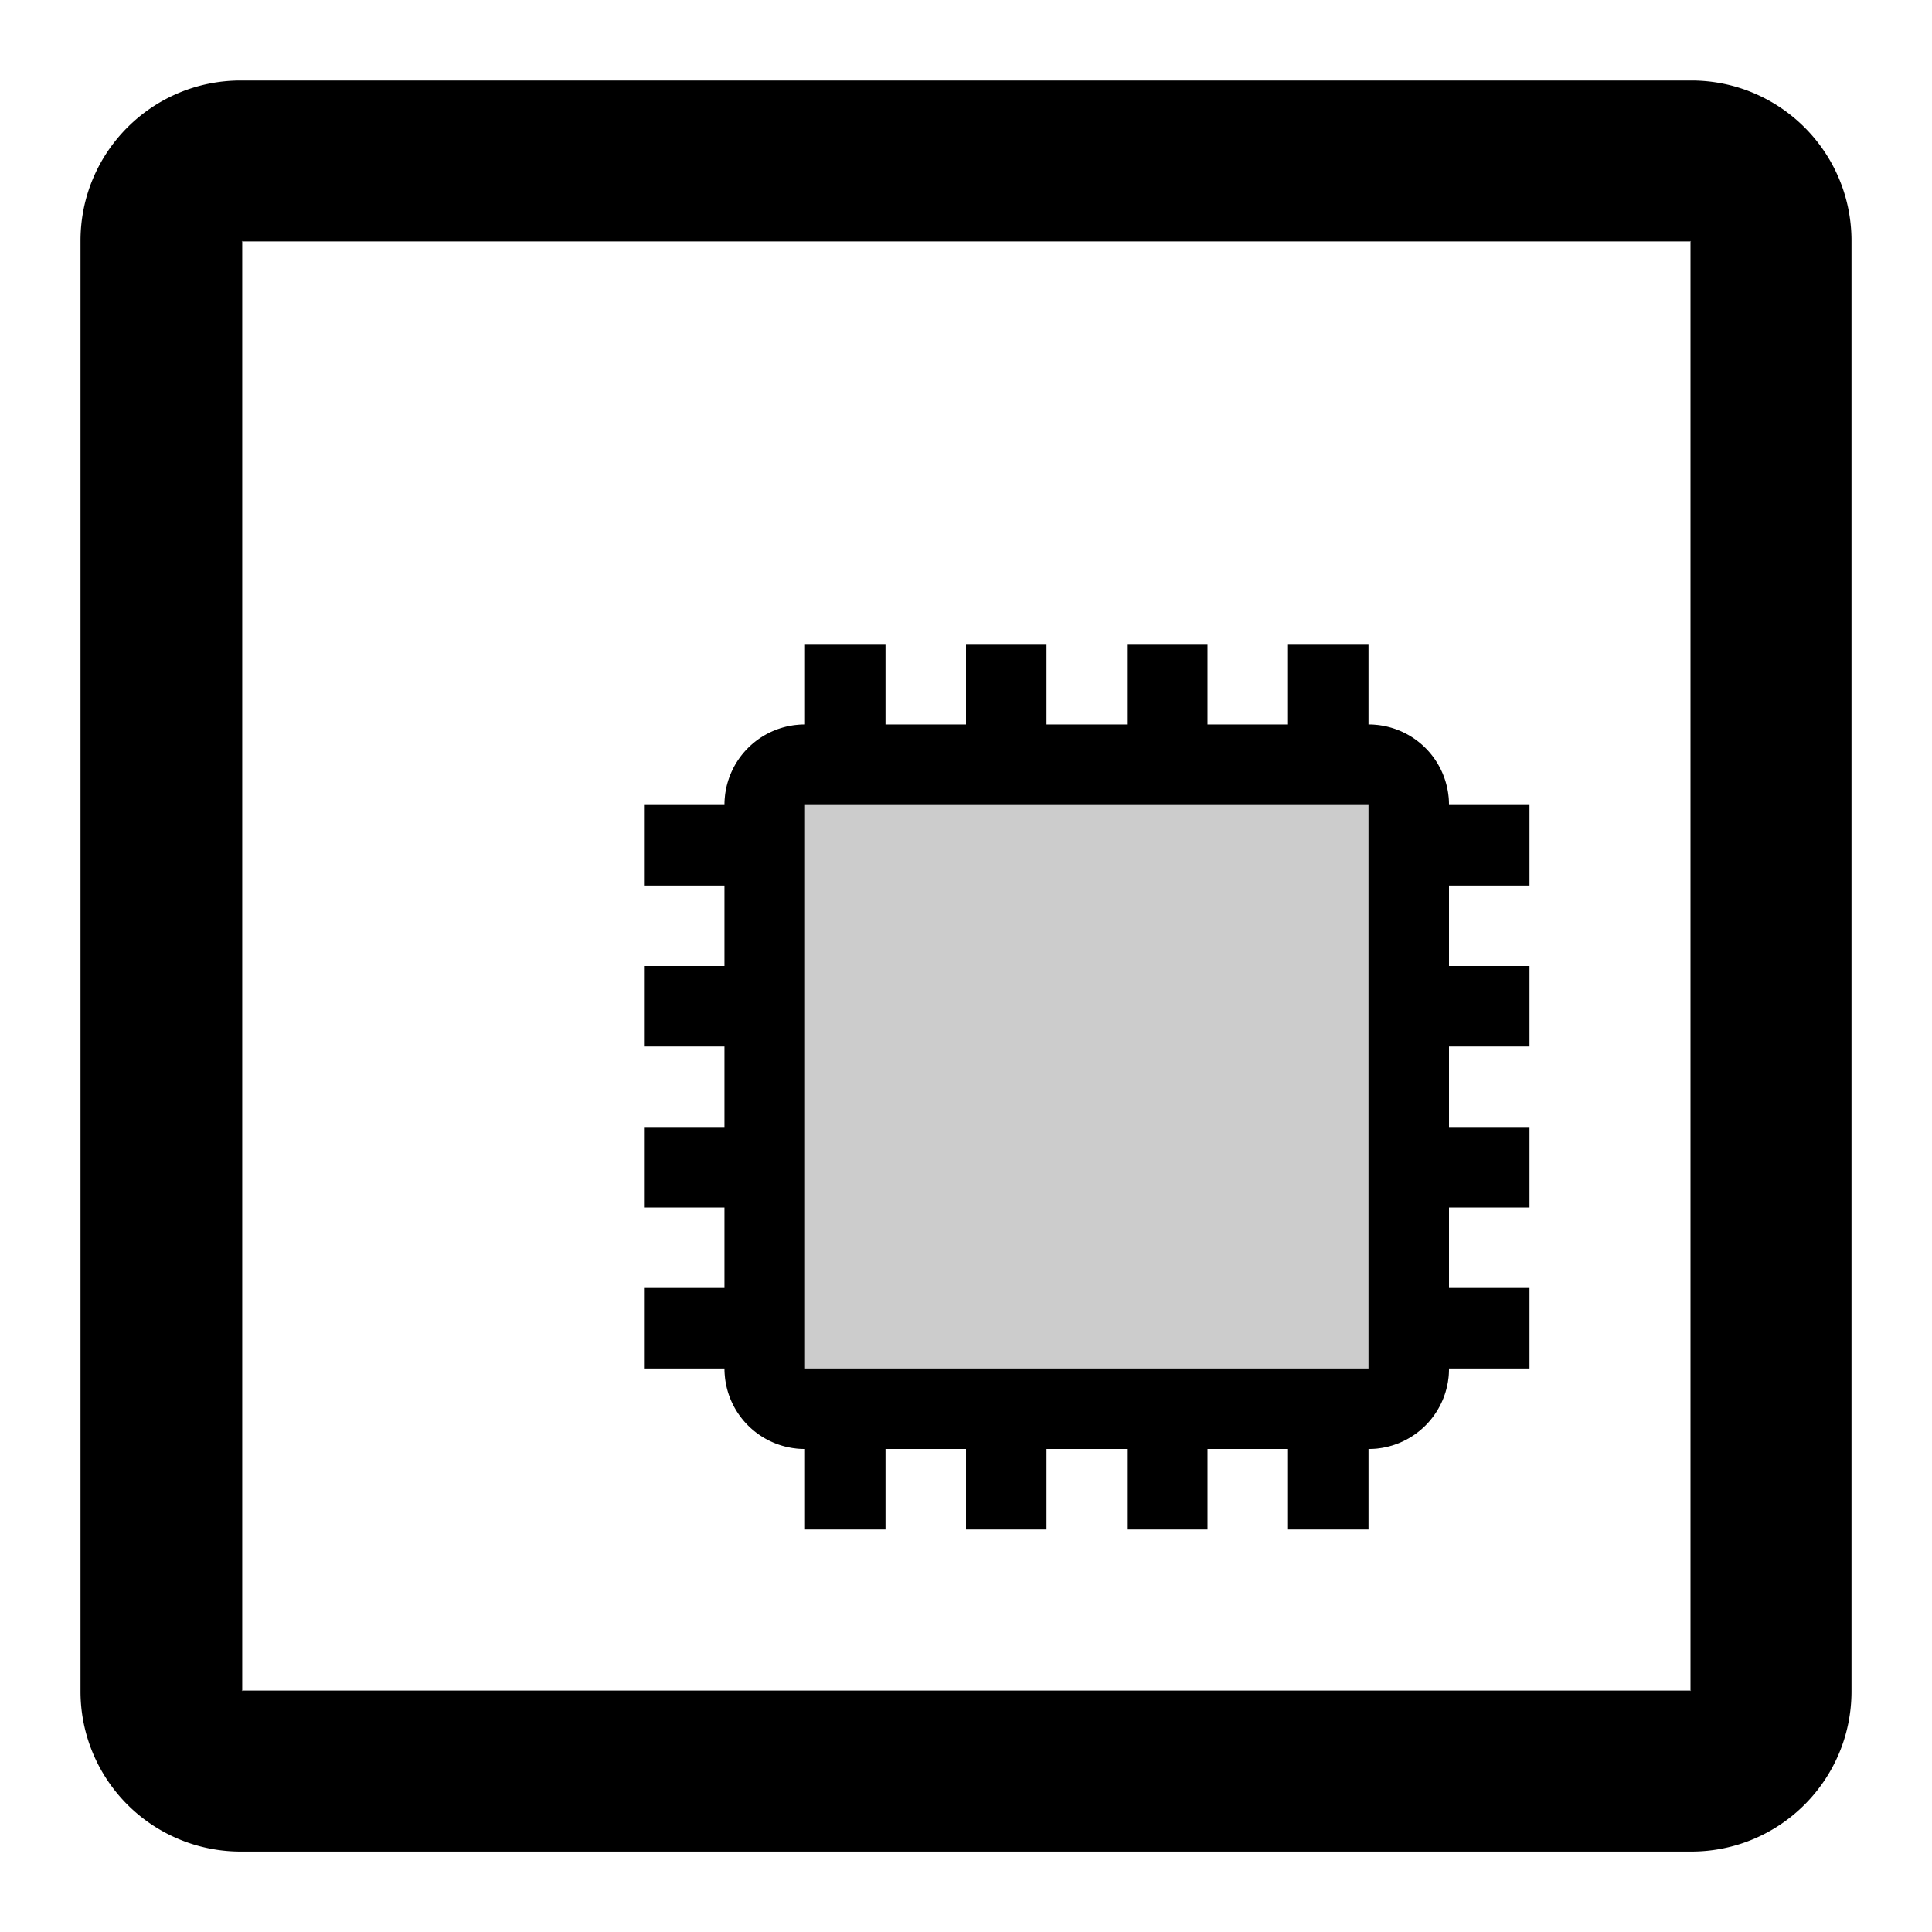 <svg width="24" height="24" viewBox="0 0 24 24" xmlns="http://www.w3.org/2000/svg">
    <g fill="#000" fill-rule="evenodd">
        <rect fill-opacity=".2" x="9" y="9" width="9" height="9" rx="1"/>
        <path d="M9 16H8v1h1v.002c0 .552.447.998.998.998H10v1h1v-1h1v1h1v-1h1v1h1v-1h1v1h1v-1h.002a.997.997 0 0 0 .998-.998V9.998A.997.997 0 0 0 17.002 9H17V8h-1v1h-1V8h-1v1h-1V8h-1v1h-1V8h-1v1h-.002A.997.997 0 0 0 9 9.998V10H8v1h1v1H8v1h1v1H8v1h1v1zM1 2.991C1 1.891 1.89 1 2.991 1H21.01C22.109 1 23 1.89 23 2.991V21.01c0 1.1-.89 1.991-1.991 1.991H2.99A1.99 1.99 0 0 1 1 21.009V2.99zm2.009 0V21.01c0-.004-.005-.009-.009-.009h18.009c-.004 0-.009.005-.009.009V2.99c0 .004.005.009.009.009H3c.004 0 .009-.005.009-.009zM18 14h1v1h-1v-1zm0-2h1v1h-1v-1zm0-2h1v1h-1v-1zm0 6h1v1h-1v-1zm-8-6h7v7h-7v-7z"/>
    </g>
</svg>
